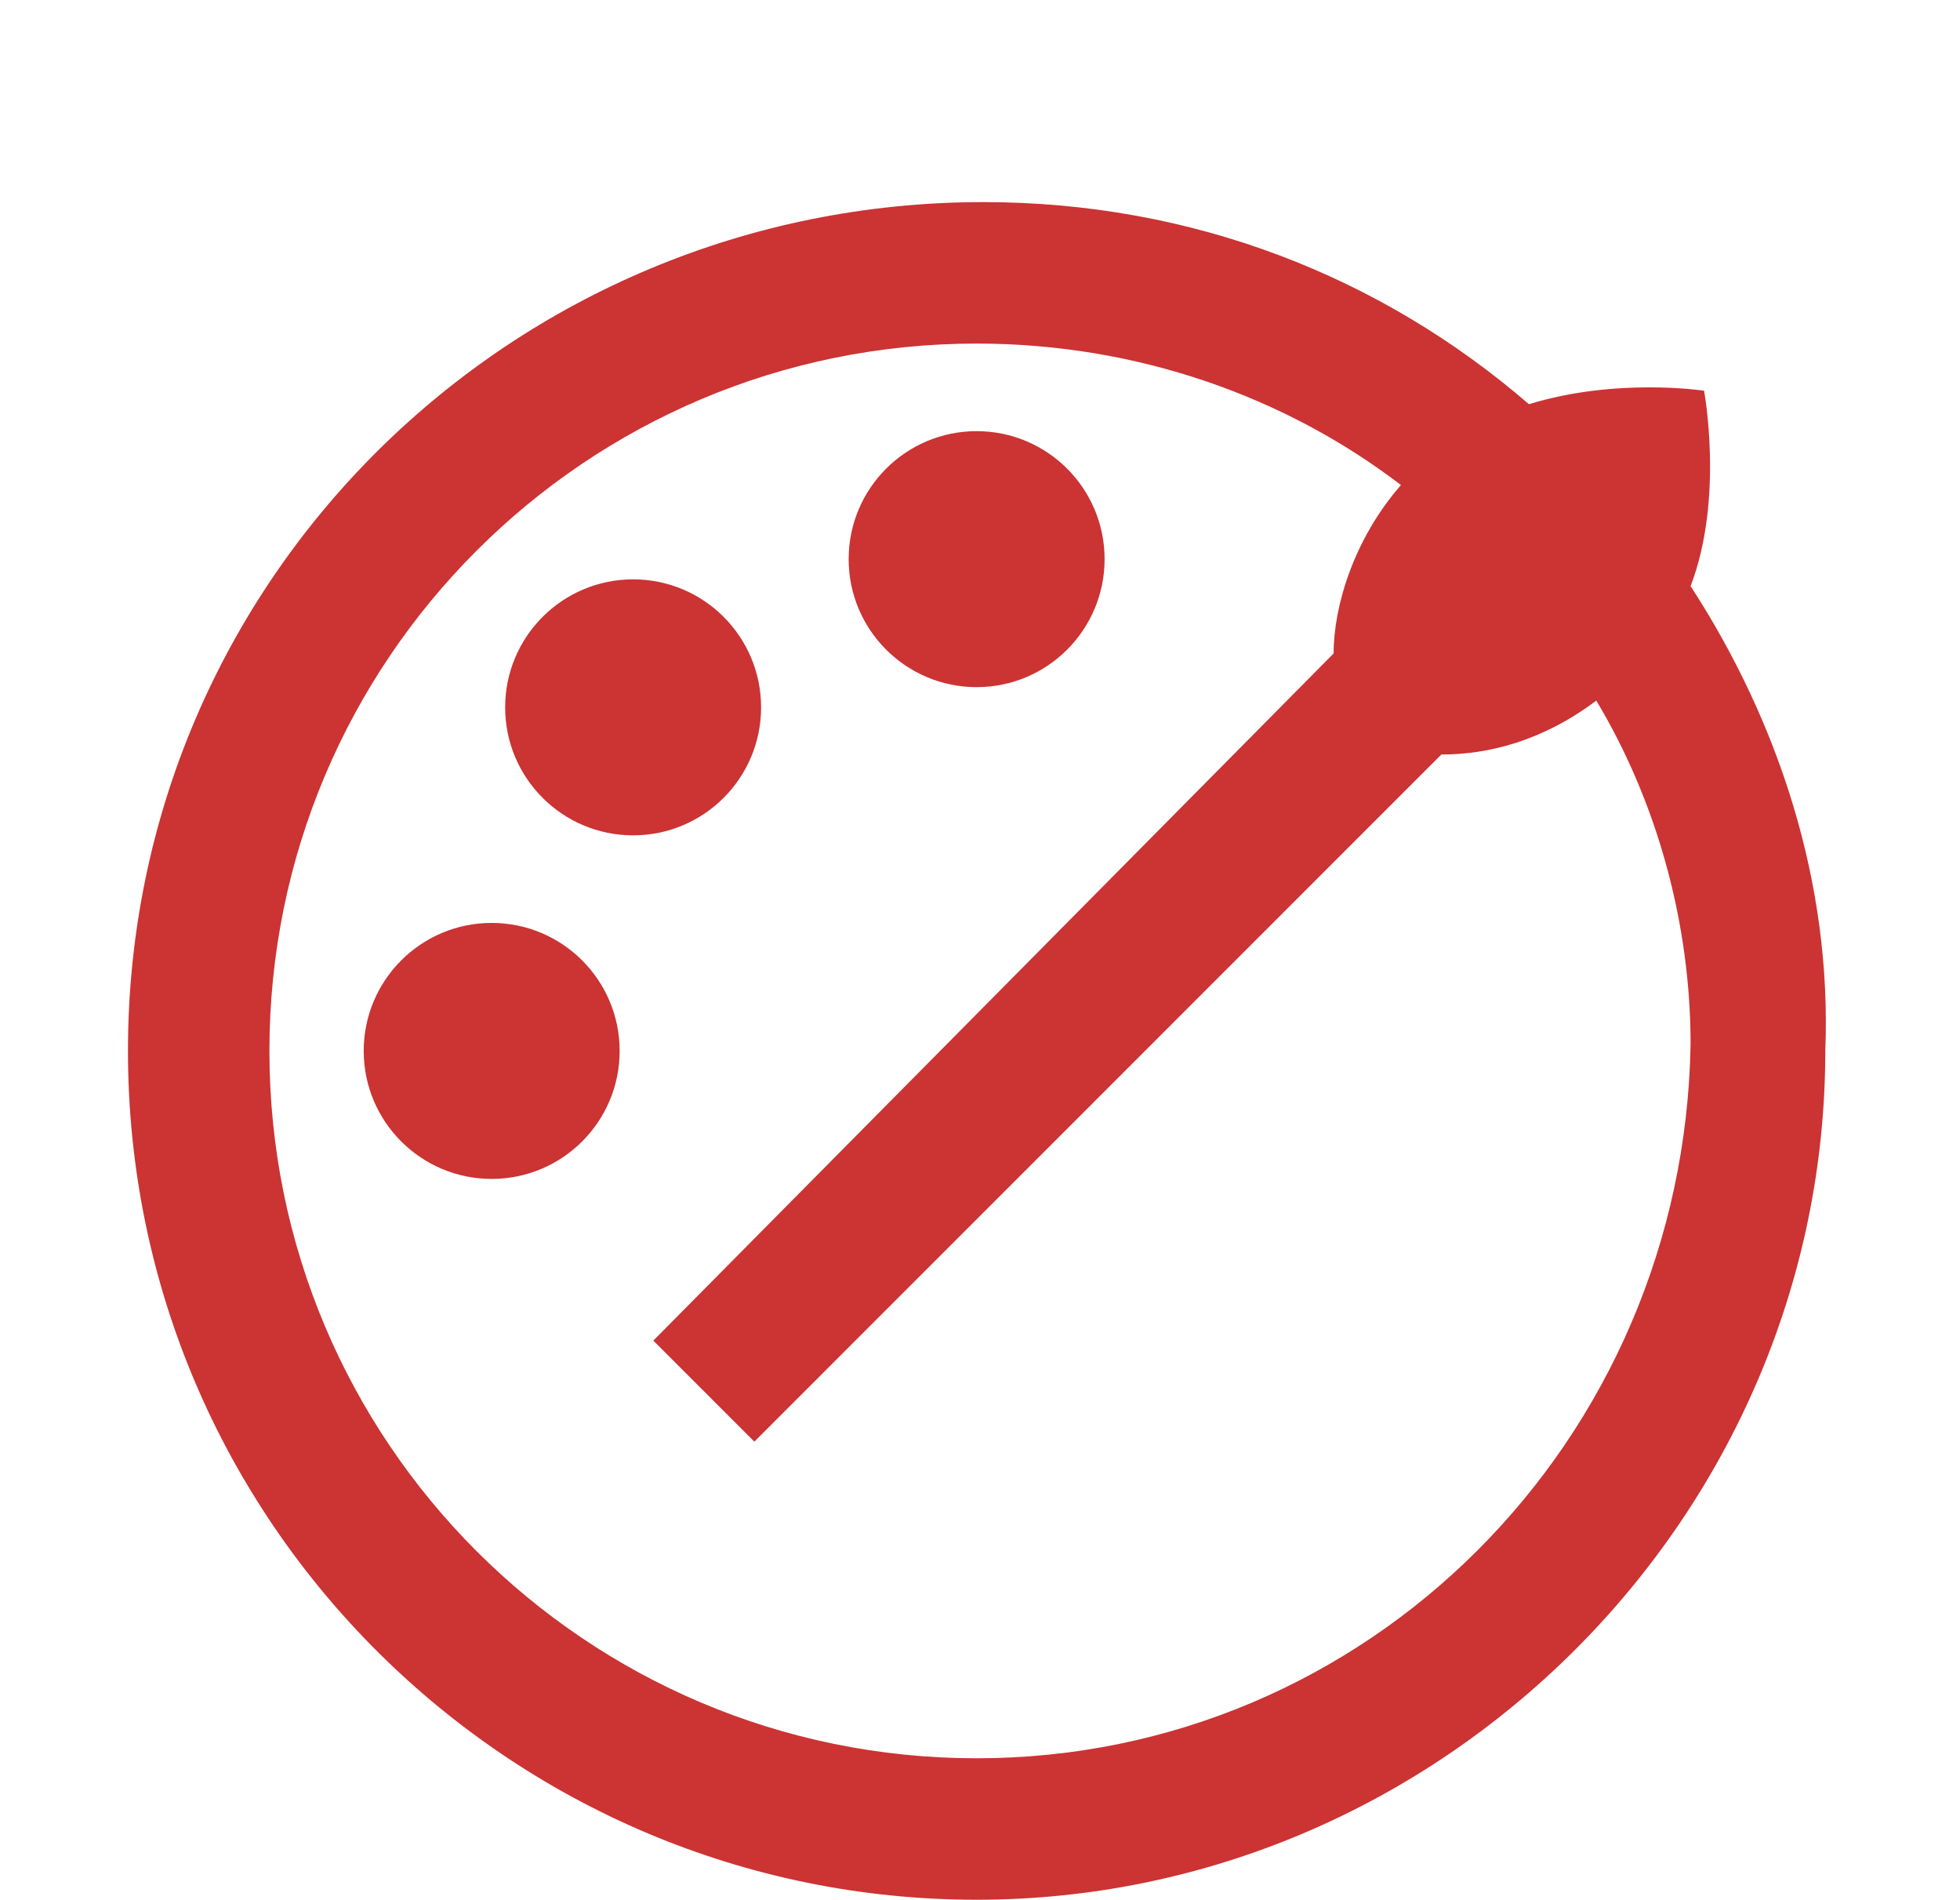 <?xml version="1.0" encoding="utf-8"?>
<!-- Generator: Adobe Illustrator 22.0.0, SVG Export Plug-In . SVG Version: 6.00 Build 0)  -->
<svg version="1.1" id="Capa_1" xmlns="http://www.w3.org/2000/svg" xmlns:xlink="http://www.w3.org/1999/xlink" x="0px" y="0px"
	 viewBox="0 0 29.1 28.2" style="enable-background:new 0 0 29.1 28.2;" xml:space="preserve">
<style type="text/css">
	.st0{fill:#CC3333;}
</style>
<g>
	<path class="st0" d="M25.1,8.7c0.5-1.3,0.2-2.9,0.2-2.9S24,5.6,22.7,6c-2.2-1.9-5-3-8.1-3C7.6,3,1.9,8.6,1.9,15.6
		s5.7,12.6,12.6,12.6s12.6-5.7,12.6-12.6C27.2,13.1,26.4,10.7,25.1,8.7z M14.5,26.1C8.7,26.1,4,21.4,4,15.6C4,9.8,8.7,5.1,14.5,5.1
		c2.4,0,4.6,0.8,6.3,2.1c-0.7,0.8-1,1.8-1,2.5L9.7,19.9l1.5,1.5l10.2-10.2c0.7,0,1.5-0.2,2.3-0.8c0.9,1.5,1.4,3.3,1.4,5.1
		C25,21.4,20.3,26.1,14.5,26.1z"/>
	<circle class="st0" cx="7.3" cy="15.6" r="1.9"/>
	<circle class="st0" cx="9.4" cy="10.5" r="1.9"/>
	<circle class="st0" cx="14.5" cy="8.3" r="1.9"/>
</g>
</svg>
